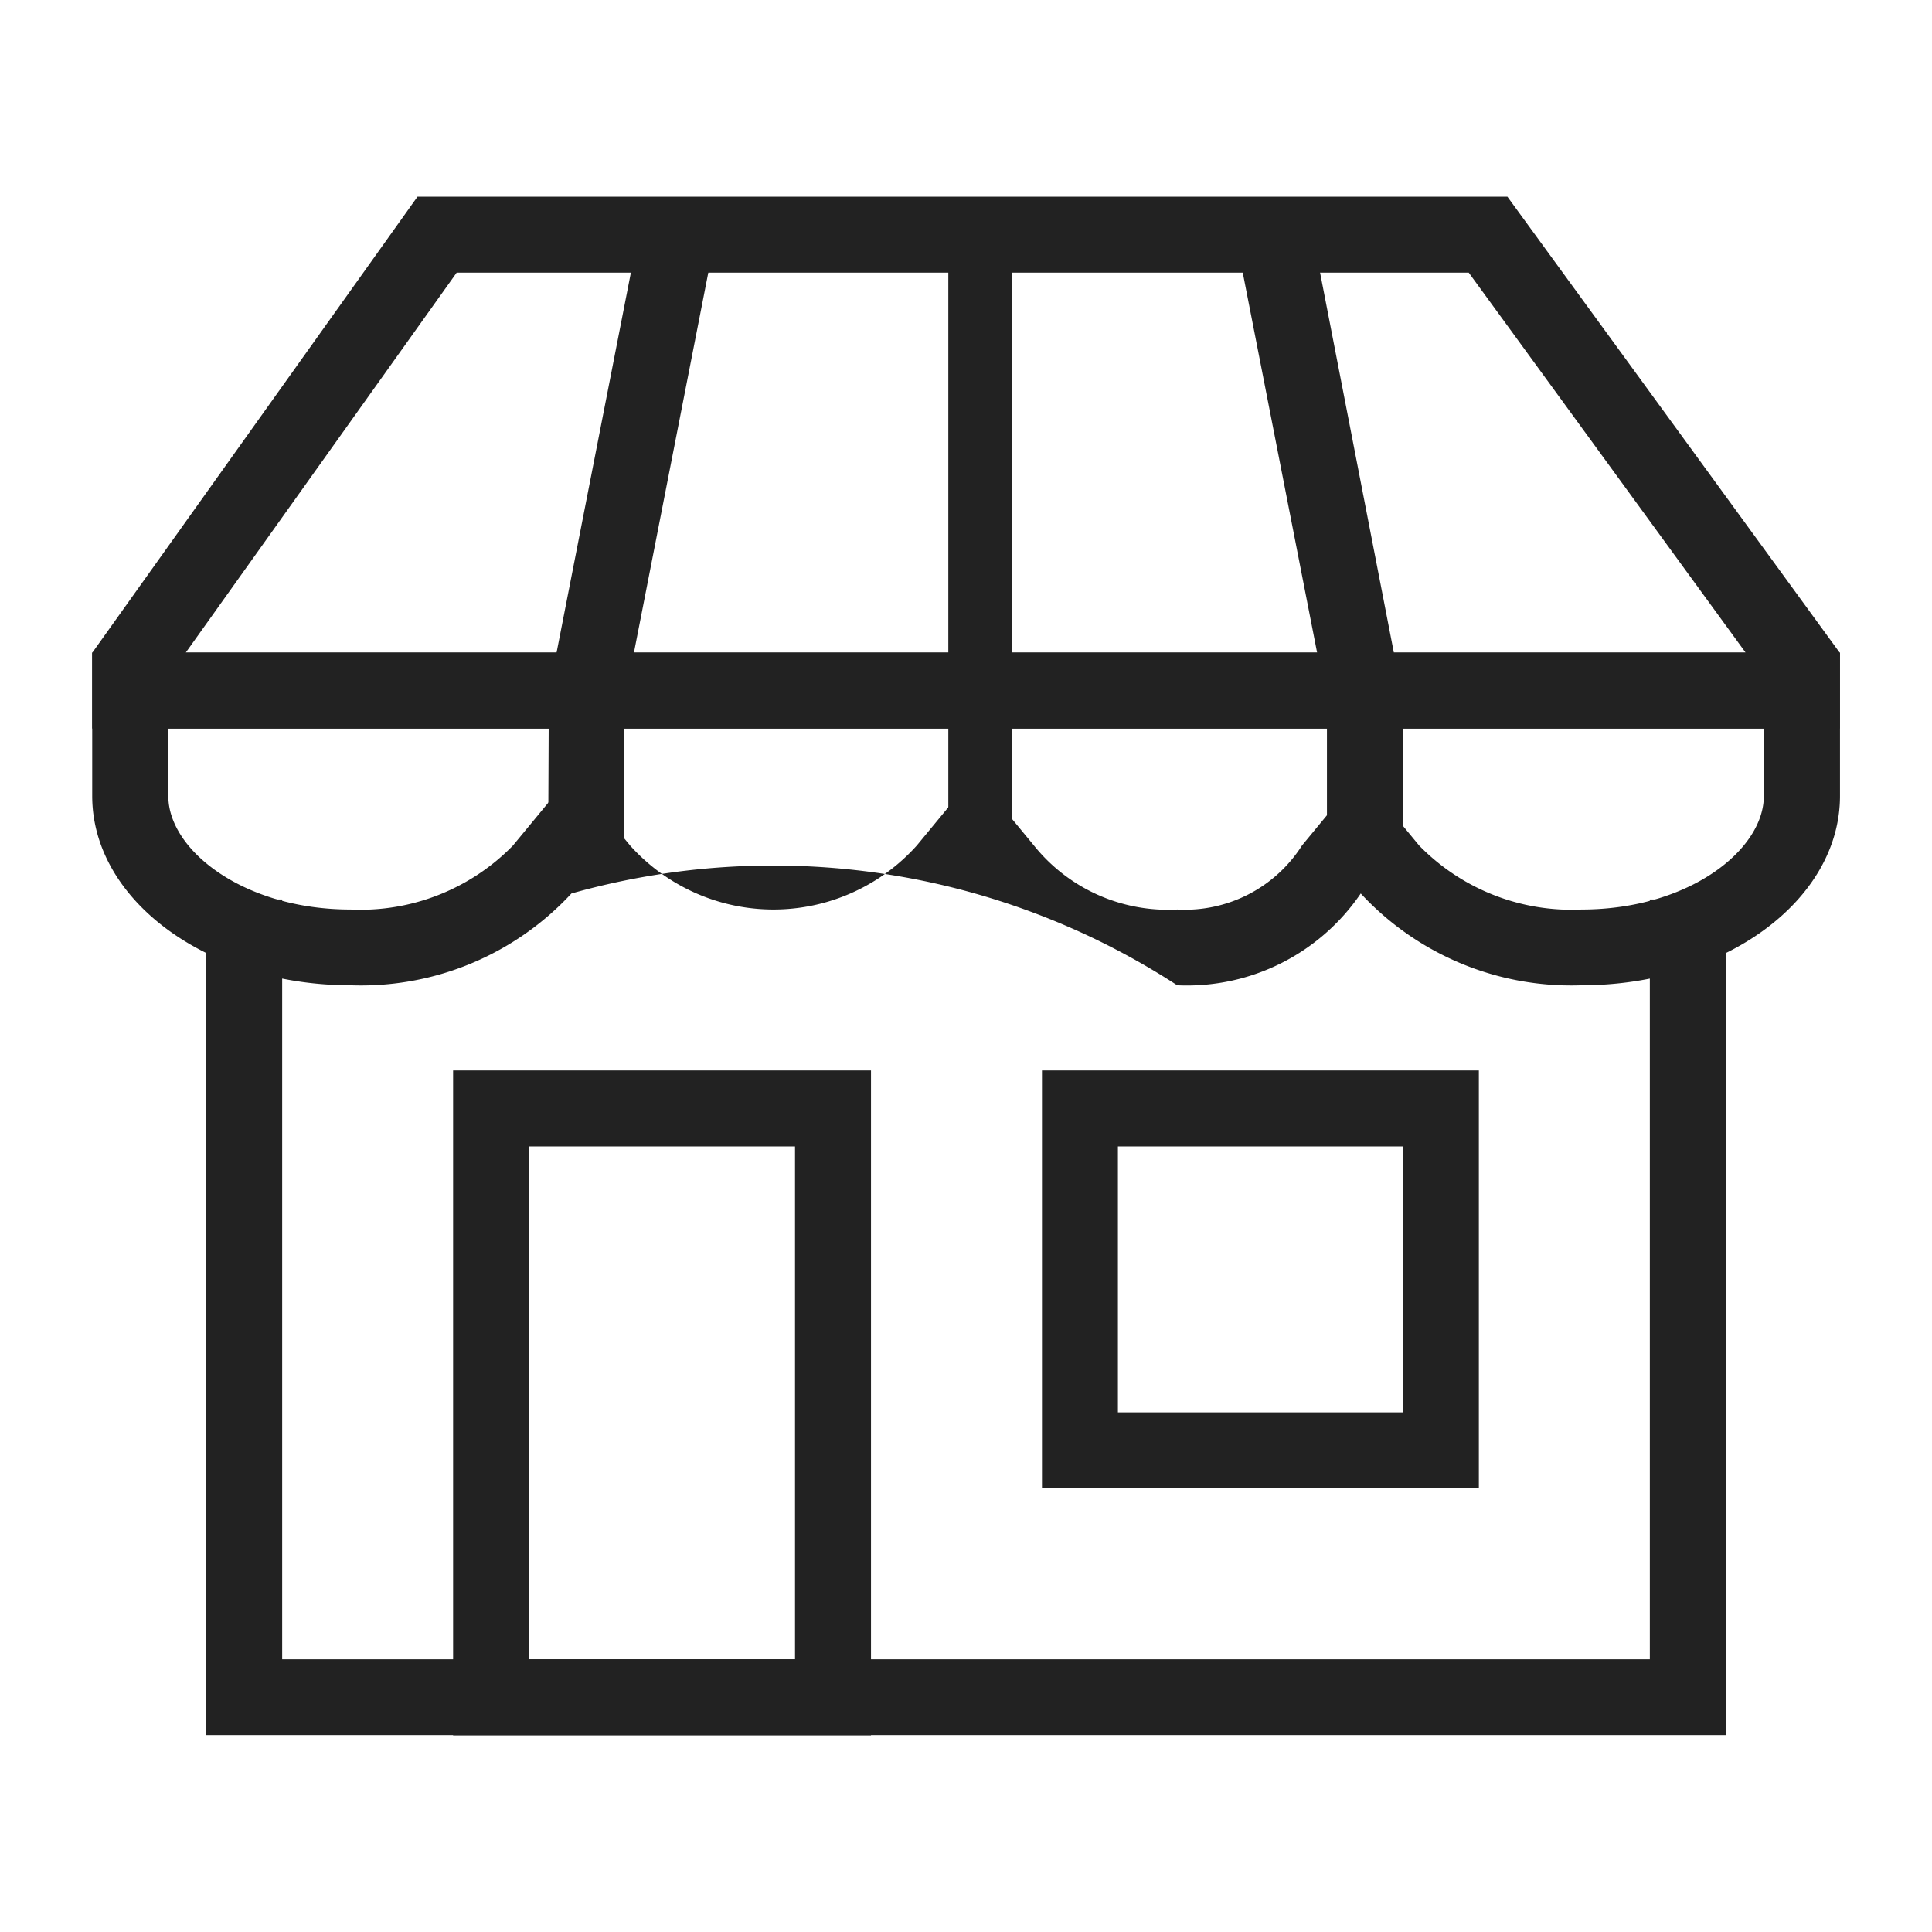 <svg xmlns="http://www.w3.org/2000/svg" id="icon_체인도매" width="40" height="40" viewBox="0 0 40 40">
    <defs>
        <style>
            .cls-2{fill:#222}
        </style>
    </defs>
    <g id="Group_571" transform="translate(1.909 4.072)">
        <path id="Path_303" d="M1513.5 561.573l5.732 7.866h-32.295l5.609-7.866h20.954m.8-1.573h-22.565l-6.735 9.444v1.568h36.182v-1.568L1514.3 560z" class="cls-2" transform="translate(-1485 -560)"/>
        <path id="Path_304" d="M1519.609 585.573v1.4c0 1.11-1.55 2.347-3.775 2.347a4.409 4.409 0 0 1-3.361-1.325l-1.213-1.47-1.213 1.47a2.871 2.871 0 0 1-2.582 1.325 3.557 3.557 0 0 1-2.967-1.325l-1.213-1.47-1.213 1.47a3.986 3.986 0 0 1-5.935 0l-1.213-1.47-1.213 1.47a4.408 4.408 0 0 1-3.36 1.325c-2.225 0-3.775-1.237-3.775-2.347v-1.4h33.036m1.573-1.573H1485v2.968c0 2.165 2.394 3.92 5.348 3.92a5.939 5.939 0 0 0 4.574-1.9 15.353 15.353 0 0 1 12.542 1.9 4.353 4.353 0 0 0 3.8-1.9 5.94 5.94 0 0 0 4.574 1.9c2.954 0 5.348-1.755 5.348-3.92V584z" class="cls-2" transform="translate(-1485 -574.561)"/>
        <path id="Rectangle_856" d="M0 0H1.315V13.805H0z" class="cls-2" transform="translate(17.725 0.27)"/>
        <path id="Path_305" d="M1548.621 574.383h-1.573V571.1l-1.914-9.782 1.544-.3 1.943 10.008z" class="cls-2" transform="translate(-1521.484 -560.619)"/>
        <path id="Path_306" d="M1510.573 574.383H1509l.015-3.506 1.928-9.857 1.544.3-1.914 9.782z" class="cls-2" transform="translate(-1499.561 -560.619)"/>
        <path id="Path_307" d="M1522.462 614.3H1491V597h1.573v15.731h28.316V597h1.573z" class="cls-2" transform="translate(-1488.64 -582.449)"/>
        <path id="Path_308" d="M1511.079 607.573v10.619h-5.506v-10.619h5.506m1.573-1.573H1504v13.765h8.652V606z" class="cls-2" transform="translate(-1496.528 -587.909)"/>
        <path id="Path_309" d="M1542.472 607.573v5.506h-5.9v-5.506h5.9m1.573-1.573H1535v8.652h9.045V606z" class="cls-2" transform="translate(-1515.336 -587.909)"/>
    </g>
</svg>
